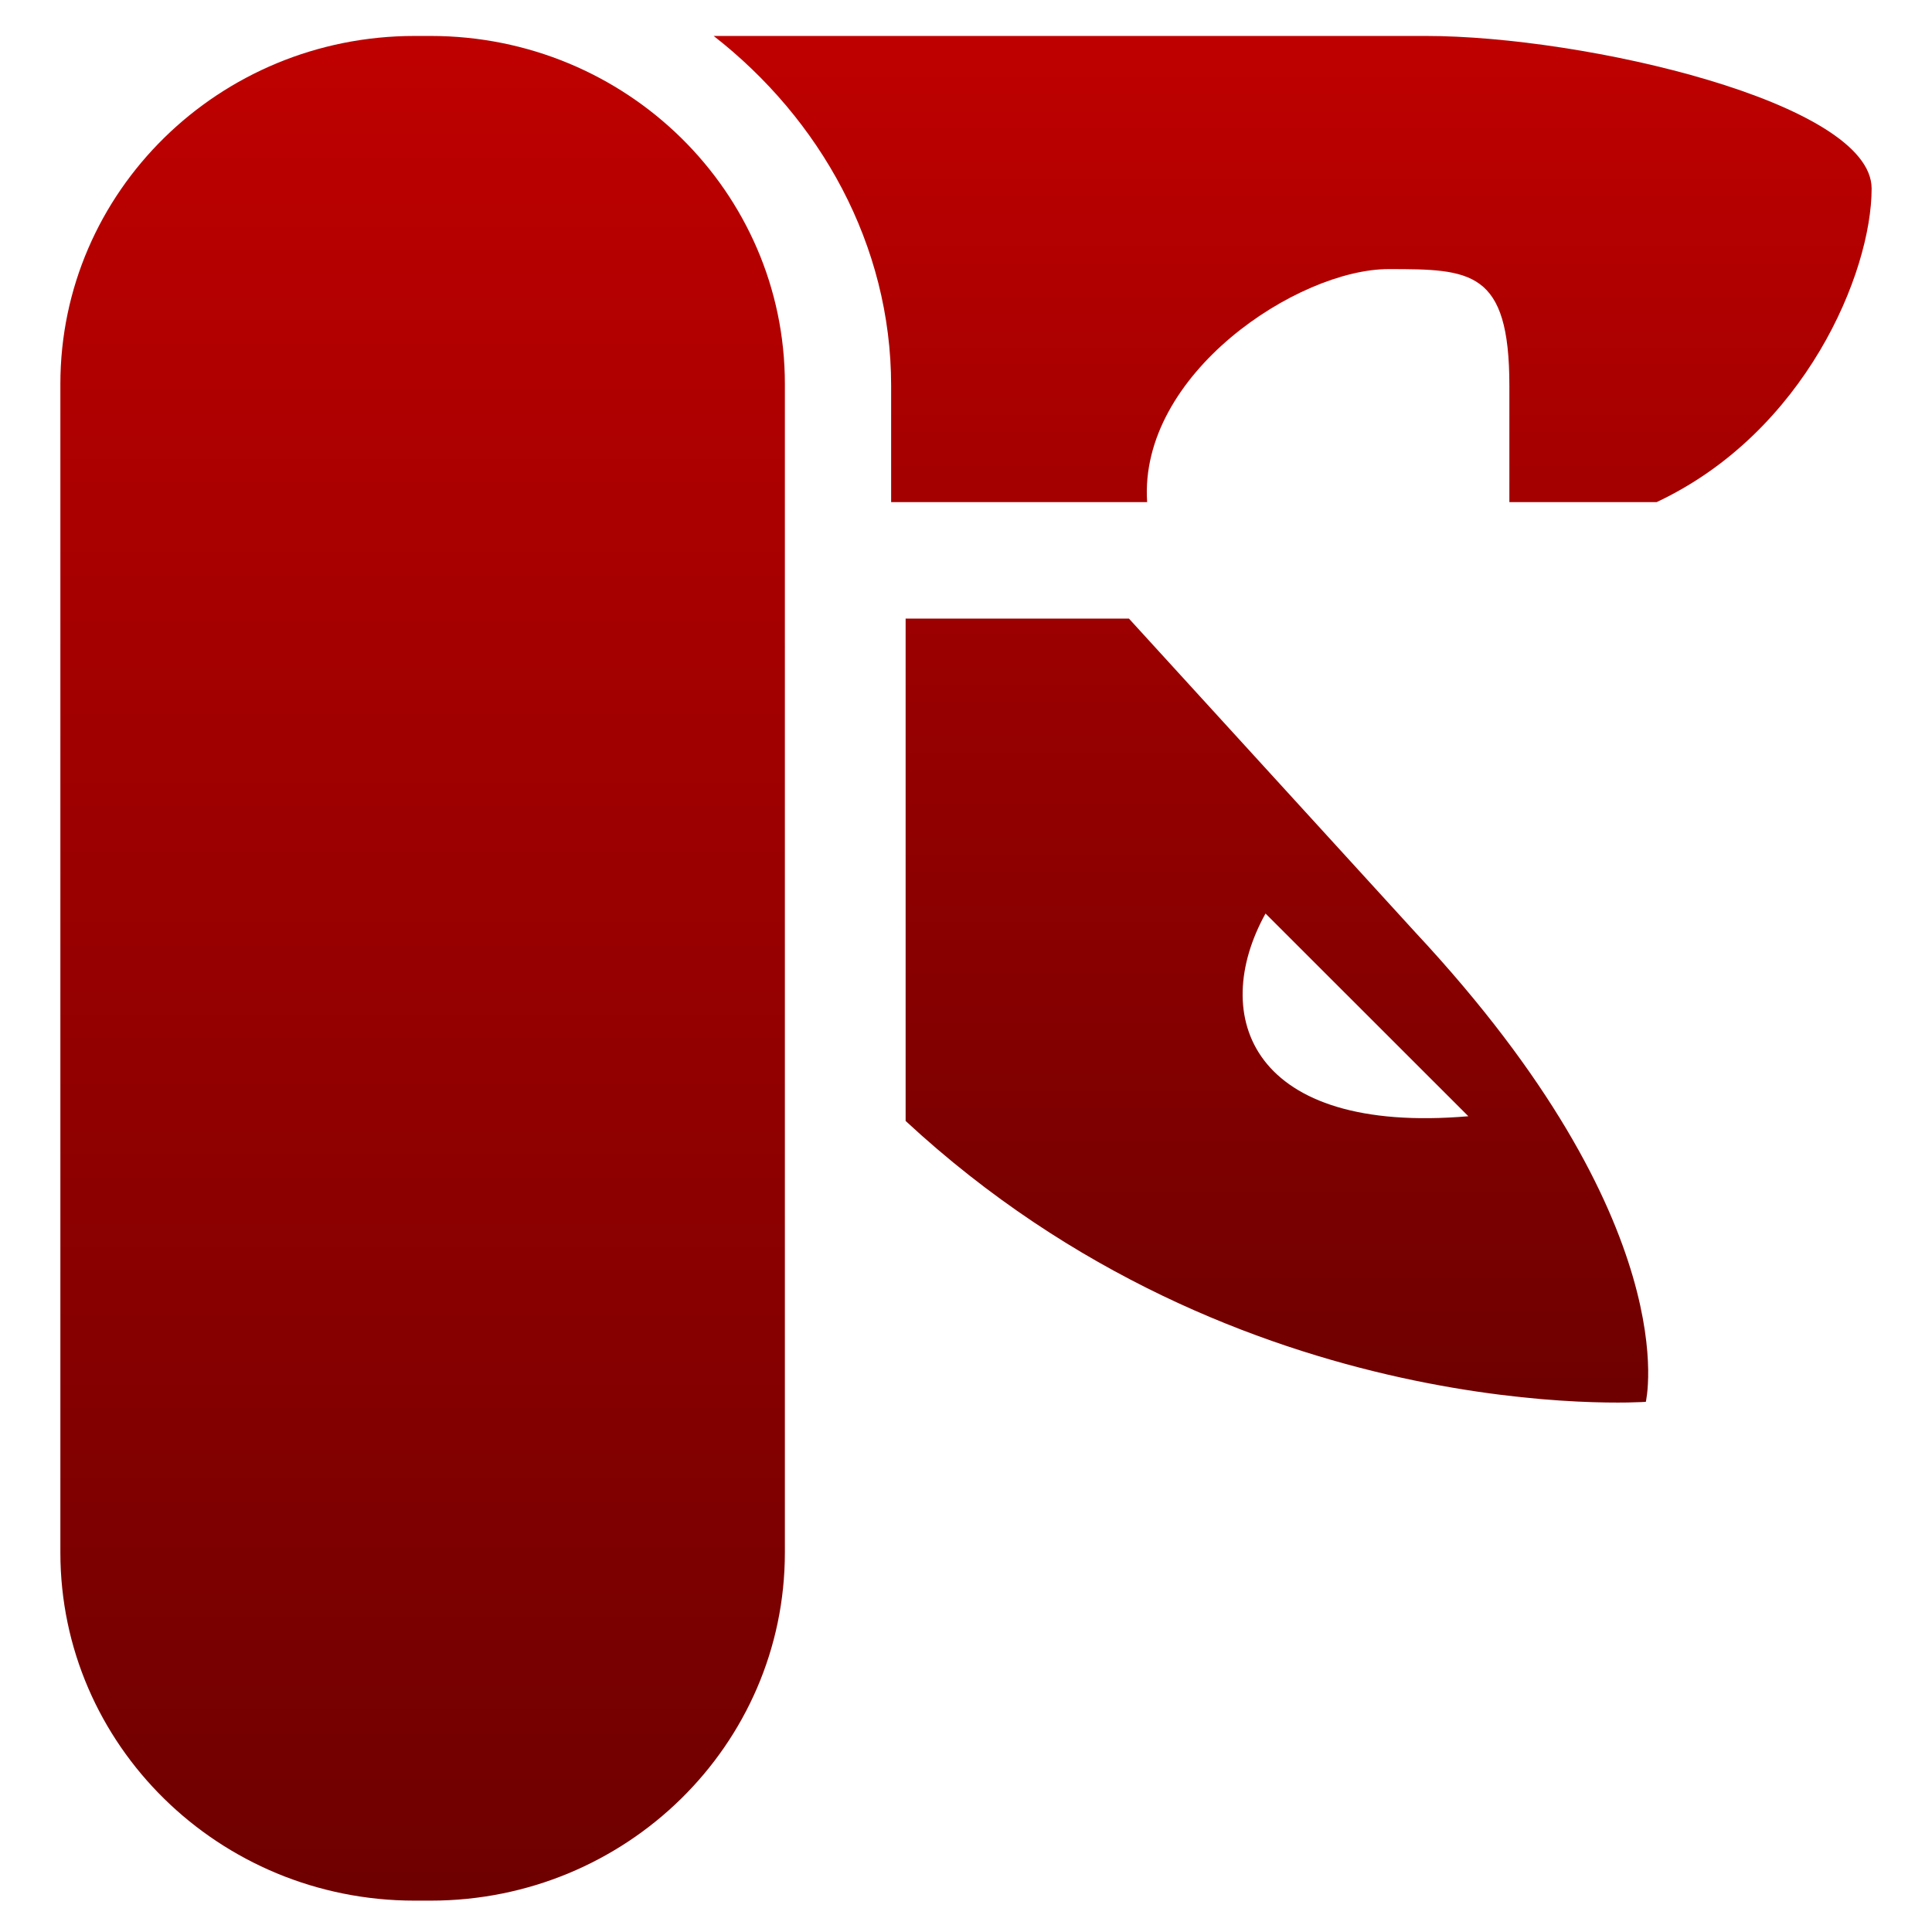 <svg xmlns="http://www.w3.org/2000/svg" xmlns:xlink="http://www.w3.org/1999/xlink" width="64" height="64" viewBox="0 0 64 64" version="1.1"><defs><linearGradient id="linear0" gradientUnits="userSpaceOnUse" x1="0" y1="0" x2="0" y2="1" gradientTransform="matrix(24,0,0,61.769,2,1.191)"><stop offset="0" style="stop-color:#bf0000;stop-opacity:1;"/><stop offset="1" style="stop-color:#6e0000;stop-opacity:1;"/></linearGradient><linearGradient id="linear1" gradientUnits="userSpaceOnUse" x1="0" y1="0" x2="0" y2="1" gradientTransform="matrix(38.359,0,0,45.267,23.641,1.191)"><stop offset="0" style="stop-color:#bf0000;stop-opacity:1;"/><stop offset="1" style="stop-color:#6e0000;stop-opacity:1;"/></linearGradient></defs><g id="surface1"><path style=" stroke:none;fill-rule:nonzero;fill:url(#linear0);" d="M 13.734 1.191 L 14.266 1.191 C 20.746 1.191 26 6.352 26 12.719 L 26 51.43 C 26 57.801 20.746 62.961 14.266 62.961 L 13.734 62.961 C 7.254 62.961 2 57.801 2 51.43 L 2 12.719 C 2 6.352 7.254 1.191 13.734 1.191 Z M 13.734 1.191 "/><path style=" stroke:none;fill-rule:nonzero;fill:url(#linear1);" d="M 23.641 1.191 C 27.16 3.934 29.52 8.102 29.52 12.773 L 29.52 16.633 L 38 16.633 C 37.719 12.387 43 8.914 46 8.914 C 48.719 8.914 50 8.949 50 12.773 L 50 16.633 L 54.879 16.633 C 59.801 14.32 62 9.031 62 6.246 C 62 3.395 52.48 1.191 47.238 1.191 Z M 30 20.492 L 30 37.133 C 41.078 47.402 54.52 46.438 54.52 46.438 C 54.52 46.438 55.922 40.57 46.879 30.879 L 37.398 20.492 L 30.238 20.492 C 30.16 20.492 30.078 20.492 30 20.492 Z M 41.922 30.262 L 48.641 36.977 C 41.441 37.594 40.039 33.66 41.922 30.262 Z M 41.922 30.262 "/></g></svg>

